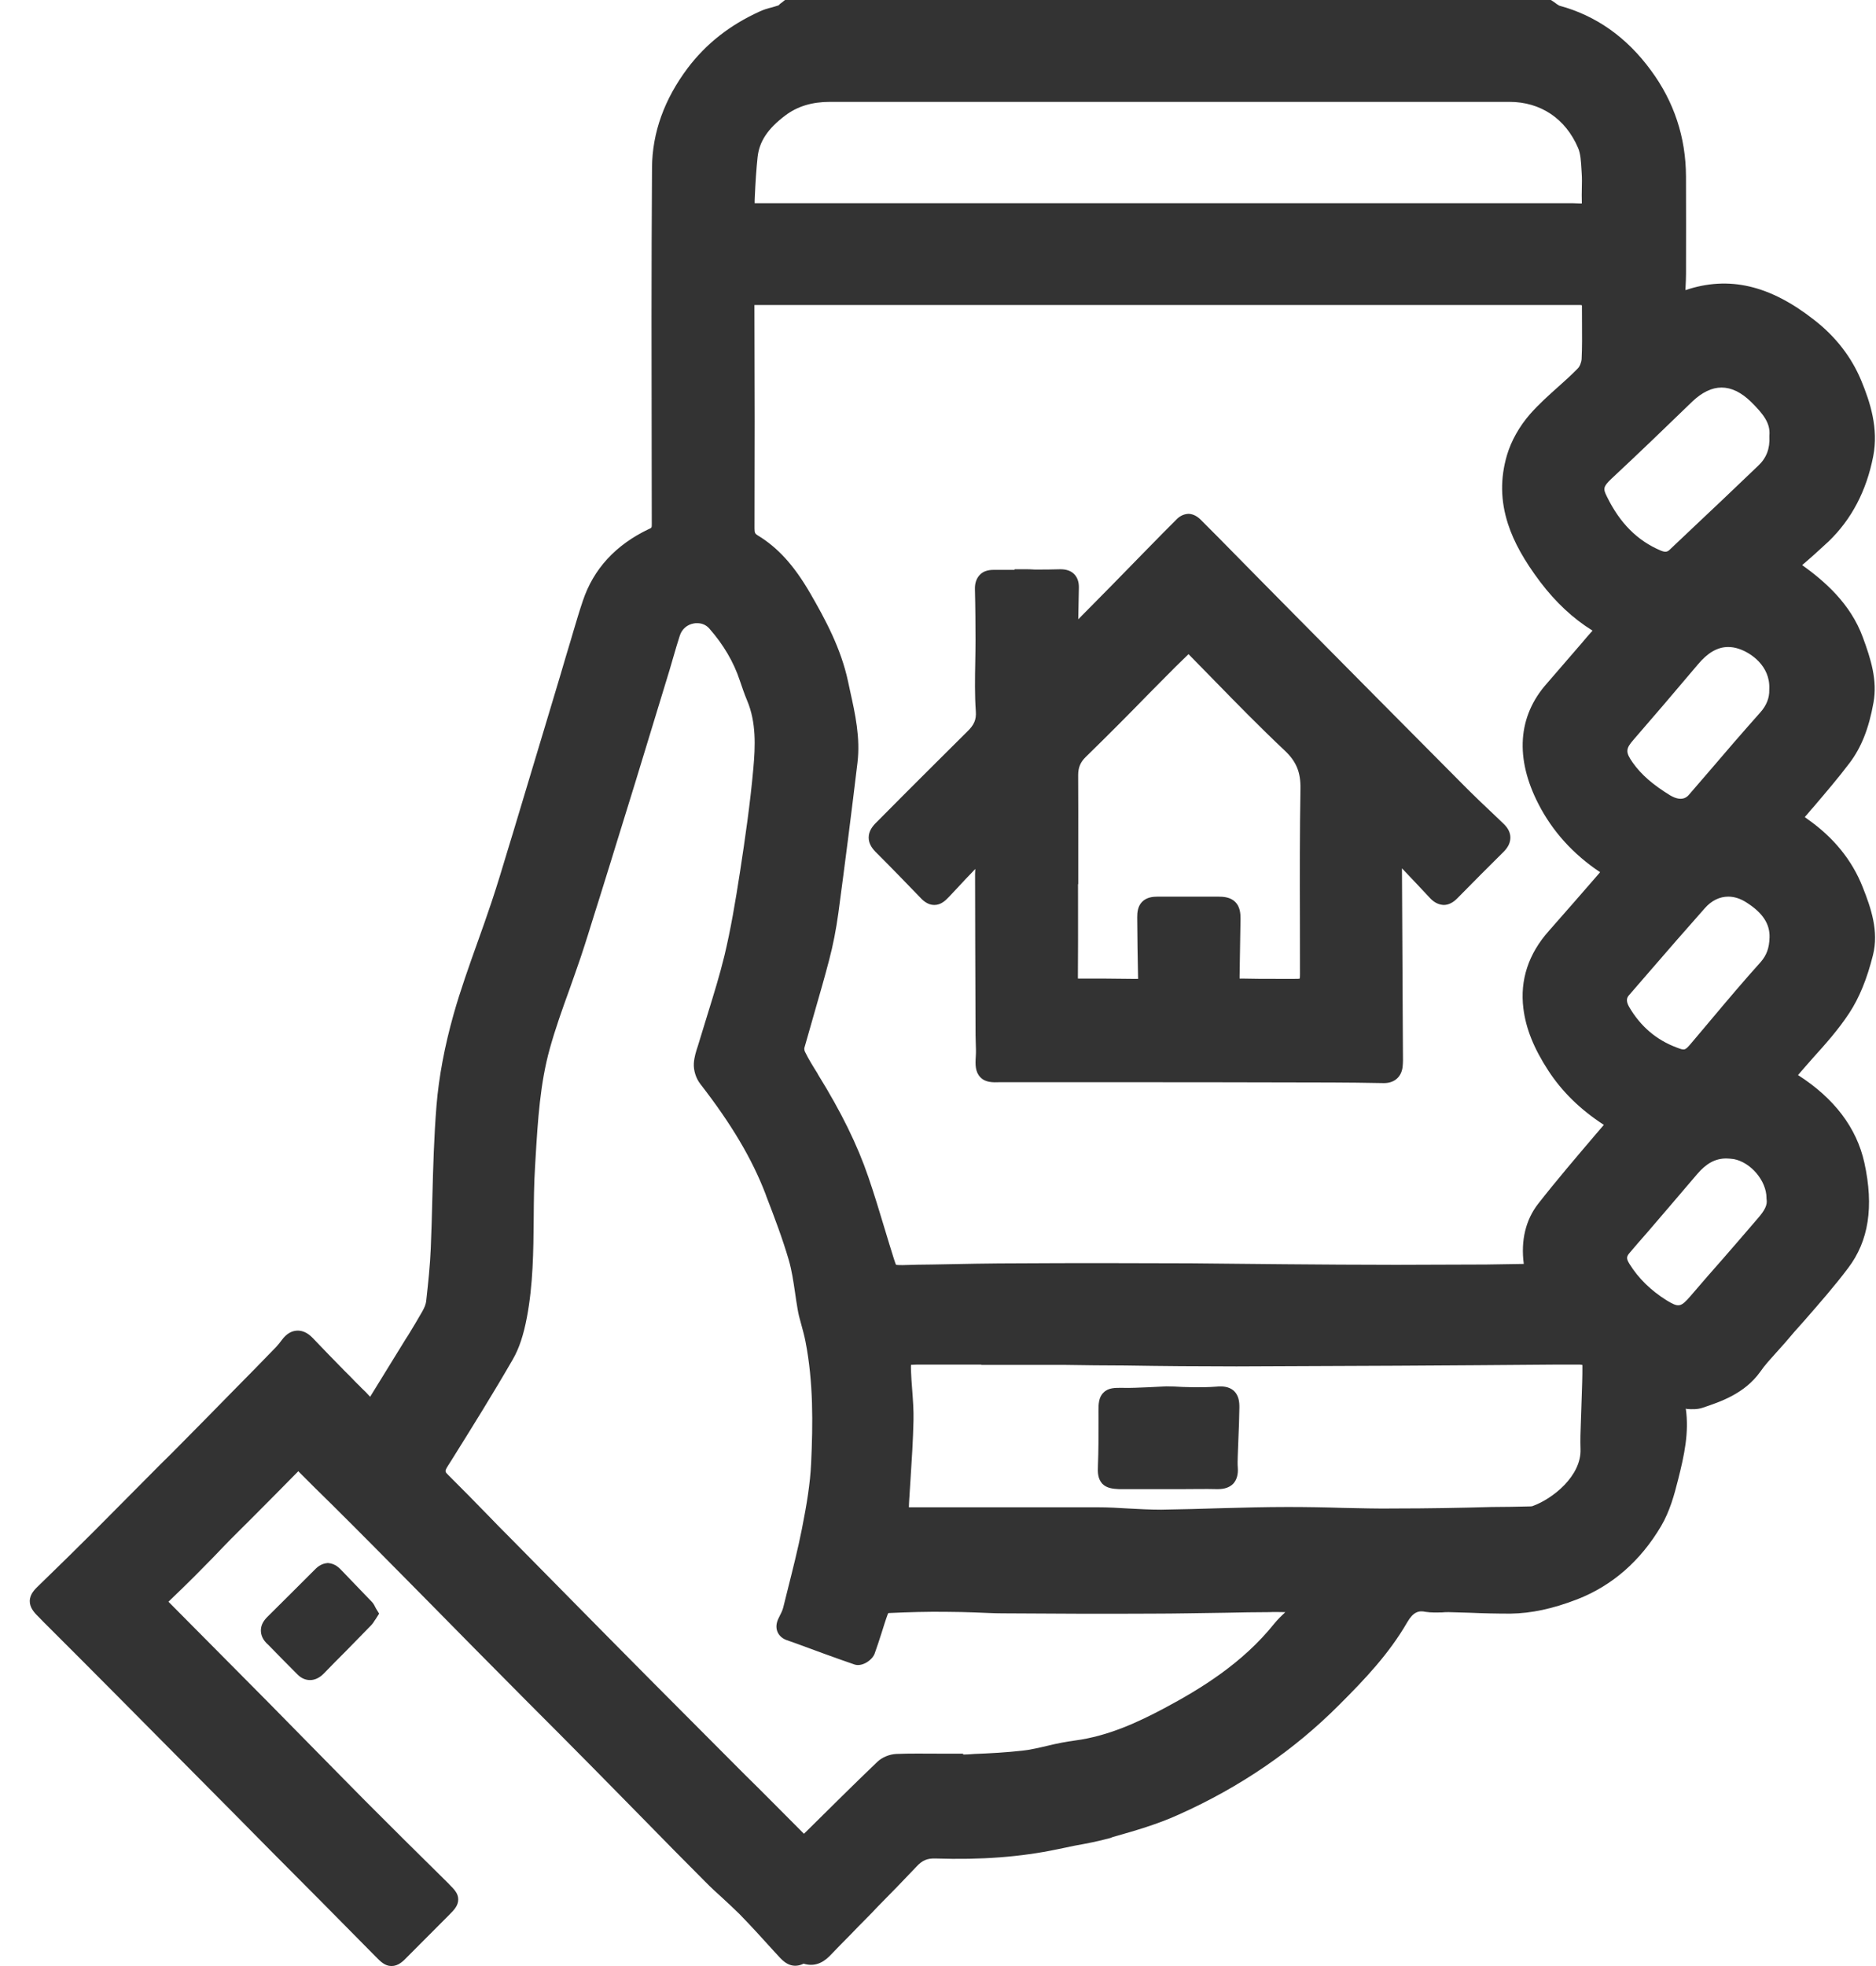 <svg id="SvgjsSvg1047" xmlns="http://www.w3.org/2000/svg" version="1.1" xmlns:xlink="http://www.w3.org/1999/xlink" xmlns:svgjs="http://svgjs.com/svgjs" width="63" height="66" viewBox="0 0 63 66"><title>Shape 81</title><desc>Created with Avocode.</desc><defs id="SvgjsDefs1048"></defs><path id="SvgjsPath1049" d="M900.101 1590.01C900.437 1589.5 900.699 1588.86 900.899 1588.06C901.097 1587.26 900.836 1586.49 900.553 1585.78C900.194 1584.87 899.572 1584.11 898.704 1583.5C898.664 1583.47 898.633 1583.45 898.609 1583.43C898.64 1583.39 898.677 1583.35 898.696 1583.33C898.77 1583.24 898.845 1583.15 898.919 1583.07C899.318 1582.6 899.73 1582.12 900.108 1581.62C900.503 1581.1 900.76 1580.46 900.915 1579.59C901.052 1578.83 900.825 1578.12 900.56 1577.4C900.14 1576.25 899.257 1575.5 898.521 1574.97C898.792 1574.74 899.104 1574.46 899.404 1574.18C900.175 1573.44 900.68 1572.48 900.906 1571.32C901.09 1570.38 900.805 1569.5 900.502 1568.77C900.177 1567.99 899.646 1567.3 898.924 1566.74C897.433 1565.57 896.056 1565.25 894.6 1565.74C894.601 1565.7 894.603 1565.67 894.605 1565.63C894.612 1565.49 894.62 1565.34 894.62 1565.19C894.622 1564.03 894.623 1562.99 894.619 1561.92C894.614 1560.61 894.217 1559.41 893.44 1558.36C892.628 1557.25 891.593 1556.52 890.364 1556.19C890.346 1556.18 890.3 1556.15 890.269 1556.13C890.237 1556.1 890.2 1556.08 890.159 1556.05L890.081 1556H864.362L864.276 1556.07C864.248 1556.09 864.222 1556.11 864.195 1556.13C864.18 1556.15 864.157 1556.17 864.145 1556.18C864.074 1556.2 863.996 1556.23 863.915 1556.25C863.787 1556.28 863.656 1556.32 863.524 1556.38C862.506 1556.84 861.713 1557.47 861.098 1558.28C860.309 1559.33 859.904 1560.45 859.896 1561.63C859.873 1564.95 859.879 1568.33 859.885 1571.6C859.886 1572.26 859.887 1572.92 859.888 1573.58C859.889 1573.72 859.885 1573.72 859.79 1573.76C858.676 1574.29 857.93 1575.1 857.573 1576.17C857.461 1576.5 857.36 1576.84 857.262 1577.17C857.233 1577.27 857.203 1577.37 857.174 1577.47C857.056 1577.86 856.939 1578.25 856.823 1578.65C856.691 1579.09 856.56 1579.53 856.427 1579.97C856.076 1581.14 855.661 1582.52 855.233 1583.94C855.176 1584.12 855.12 1584.31 855.065 1584.49C854.888 1585.08 854.705 1585.69 854.508 1586.28C854.358 1586.73 854.195 1587.19 854.037 1587.63C853.756 1588.42 853.465 1589.23 853.233 1590.05C852.931 1591.12 852.738 1592.15 852.659 1593.11C852.574 1594.15 852.546 1595.2 852.519 1596.22C852.505 1596.78 852.49 1597.35 852.466 1597.91C852.442 1598.48 852.382 1599.05 852.312 1599.68C852.302 1599.77 852.259 1599.89 852.185 1600.02C852.038 1600.28 851.874 1600.55 851.716 1600.81L851.619 1600.96C851.196 1601.65 850.806 1602.28 850.43 1602.89C850.333 1602.78 850.232 1602.68 850.135 1602.59C850.081 1602.53 850.028 1602.48 849.975 1602.43C849.84 1602.29 849.706 1602.15 849.571 1602.02C849.219 1601.66 848.856 1601.29 848.505 1600.92C848.334 1600.74 848.155 1600.66 847.969 1600.67C847.784 1600.68 847.616 1600.78 847.467 1600.98C847.4 1601.07 847.337 1601.15 847.271 1601.22C846.755 1601.75 846.3 1602.22 845.881 1602.64C845.248 1603.29 844.562 1603.98 843.782 1604.77L843.397 1605.15C842.665 1605.89 841.909 1606.65 841.161 1607.4C840.579 1607.98 839.951 1608.6 839.308 1609.22C839.172 1609.35 839.003 1609.51 839 1609.75C838.998 1609.96 839.141 1610.13 839.287 1610.27L839.462 1610.45C840.274 1611.26 841.114 1612.1 841.937 1612.93C843.268 1614.27 844.597 1615.61 845.926 1616.95L847.072 1618.11C848.237 1619.28 849.441 1620.49 850.622 1621.69C850.77 1621.84 850.922 1622 851.144 1622C851.146 1622 851.148 1622 851.15 1622C851.376 1622 851.538 1621.84 851.681 1621.69C852.15 1621.22 852.619 1620.75 853.087 1620.28C853.256 1620.11 853.389 1619.97 853.388 1619.76C853.387 1619.56 853.257 1619.43 853.078 1619.25L853.071 1619.24C851.974 1618.16 851.078 1617.27 850.251 1616.44C849.615 1615.8 848.972 1615.14 848.349 1614.51C847.907 1614.06 847.465 1613.61 847.021 1613.16C845.741 1611.87 844.671 1610.79 843.657 1609.77C843.993 1609.45 844.267 1609.18 844.52 1608.93C844.736 1608.71 844.952 1608.49 845.161 1608.28C845.353 1608.08 845.552 1607.87 845.749 1607.67C846.012 1607.41 846.277 1607.14 846.541 1606.88C847.02 1606.4 847.516 1605.9 847.997 1605.41C848.004 1605.4 848.01 1605.39 848.016 1605.39C848.02 1605.39 848.024 1605.39 848.028 1605.4C848.397 1605.77 848.767 1606.14 849.138 1606.5C849.598 1606.96 850.074 1607.43 850.538 1607.9C851.186 1608.55 851.842 1609.22 852.477 1609.86C852.97 1610.36 853.462 1610.86 853.956 1611.36C854.54 1611.95 855.126 1612.54 855.711 1613.13C856.429 1613.85 857.171 1614.59 857.899 1615.33C858.454 1615.89 859.008 1616.46 859.562 1617.02C860.256 1617.73 860.974 1618.46 861.684 1619.17C861.87 1619.36 862.066 1619.54 862.256 1619.71C862.448 1619.89 862.646 1620.07 862.828 1620.25C863.218 1620.65 863.601 1621.07 863.971 1621.48L864.146 1621.67C864.282 1621.82 864.559 1622.13 864.988 1621.92C865.303 1622.02 865.595 1621.93 865.855 1621.67C866.087 1621.43 866.327 1621.18 866.558 1620.95C866.738 1620.76 866.917 1620.58 867.096 1620.4C867.224 1620.27 867.353 1620.14 867.481 1620C867.907 1619.57 868.346 1619.12 868.77 1618.67C868.973 1618.45 869.133 1618.38 869.429 1618.39C870.942 1618.44 872.277 1618.34 873.511 1618.08C873.702 1618.04 873.898 1618 874.088 1617.96C874.484 1617.89 874.893 1617.81 875.293 1617.7L875.367 1617.67C876.109 1617.46 876.877 1617.24 877.598 1616.91C879.653 1615.99 881.462 1614.75 882.975 1613.23C883.828 1612.38 884.645 1611.52 885.258 1610.46C885.461 1610.11 885.644 1610.06 885.874 1610.11C886.062 1610.14 886.241 1610.13 886.414 1610.13C886.498 1610.12 886.577 1610.12 886.653 1610.12C886.885 1610.13 887.118 1610.13 887.351 1610.14C887.8 1610.16 888.263 1610.17 888.723 1610.17C889.422 1610.16 890.134 1610.01 890.965 1609.69C892.144 1609.23 893.093 1608.4 893.784 1607.23C894.072 1606.74 894.225 1606.19 894.357 1605.66C894.564 1604.84 894.726 1604.09 894.613 1603.29C894.627 1603.29 894.64 1603.29 894.654 1603.3C894.812 1603.31 894.991 1603.32 895.172 1603.26C895.769 1603.06 896.585 1602.79 897.113 1602.05C897.272 1601.82 897.459 1601.62 897.656 1601.4C897.753 1601.29 897.854 1601.18 897.951 1601.07C898.161 1600.82 898.378 1600.57 898.588 1600.34C899.084 1599.77 899.597 1599.19 900.063 1598.57C900.755 1597.66 900.934 1596.51 900.609 1595.03C900.349 1593.86 899.599 1592.87 898.381 1592.09C898.542 1591.9 898.713 1591.71 898.878 1591.52C899.303 1591.05 899.741 1590.56 900.101 1590.01ZM891.077 1604.64C891.113 1605.55 890.136 1606.32 889.465 1606.56C889.462 1606.56 889.445 1606.57 889.394 1606.57C888.964 1606.58 888.534 1606.59 888.104 1606.59C887.038 1606.62 885.936 1606.64 884.853 1606.64C884.266 1606.65 883.667 1606.63 883.088 1606.62C882.483 1606.6 881.857 1606.59 881.24 1606.59C880.499 1606.59 879.747 1606.61 879.02 1606.63C878.355 1606.65 877.668 1606.67 876.993 1606.68C876.627 1606.68 876.249 1606.66 875.884 1606.64C875.555 1606.62 875.215 1606.6 874.876 1606.6C874.007 1606.6 873.13 1606.6 872.257 1606.6C871.346 1606.6 870.44 1606.6 869.549 1606.6H868.789C868.692 1606.6 868.592 1606.6 868.522 1606.6C868.523 1606.52 868.529 1606.42 868.535 1606.32L868.536 1606.31C868.549 1606.09 868.563 1605.87 868.578 1605.65C868.62 1605.01 868.663 1604.34 868.677 1603.68C868.685 1603.33 868.658 1602.99 868.633 1602.65C868.616 1602.43 868.599 1602.21 868.592 1601.99C868.589 1601.91 868.591 1601.85 868.593 1601.82C868.631 1601.82 868.694 1601.81 868.793 1601.81C869.368 1601.81 869.944 1601.81 870.519 1601.81H870.952V1601.82H871.274C871.529 1601.82 871.785 1601.82 872.04 1601.82C872.592 1601.82 873.162 1601.82 873.722 1601.82C874.412 1601.83 875.114 1601.84 875.793 1601.84C877.015 1601.86 878.279 1601.87 879.524 1601.87C883.109 1601.86 886.754 1601.84 890.279 1601.81H891.037C891.089 1601.81 891.122 1601.82 891.137 1601.82C891.139 1601.83 891.14 1601.84 891.14 1601.85C891.142 1602.21 891.129 1602.57 891.116 1602.93C891.11 1603.1 891.104 1603.27 891.099 1603.45C891.096 1603.55 891.092 1603.66 891.088 1603.77C891.077 1604.05 891.066 1604.34 891.077 1604.64ZM867.943 1559.42C874.743 1559.42 881.774 1559.42 888.69 1559.42C889.734 1559.42 890.575 1559.98 890.997 1560.97C891.078 1561.16 891.093 1561.42 891.107 1561.66C891.11 1561.72 891.114 1561.77 891.117 1561.82C891.129 1561.98 891.125 1562.15 891.121 1562.33C891.118 1562.47 891.115 1562.63 891.121 1562.78C891.122 1562.8 891.122 1562.82 891.121 1562.83C891.11 1562.83 891.096 1562.83 891.079 1562.83C890.909 1562.82 890.739 1562.82 890.571 1562.82C890.478 1562.82 890.385 1562.82 890.293 1562.82C890.201 1562.82 890.108 1562.82 890.016 1562.82C886.466 1562.82 882.915 1562.82 879.364 1562.82H863.547C863.503 1562.82 863.411 1562.82 863.343 1562.82C863.341 1562.75 863.345 1562.67 863.347 1562.63C863.37 1562.1 863.4 1561.67 863.441 1561.28C863.497 1560.75 863.783 1560.32 864.367 1559.88C864.776 1559.57 865.267 1559.42 865.868 1559.42ZM897.416 1579.16C897.423 1579.43 897.32 1579.69 897.111 1579.92C896.516 1580.59 895.927 1581.27 895.357 1581.94C895.147 1582.18 894.937 1582.43 894.727 1582.67C894.67 1582.74 894.495 1582.94 894.087 1582.7C893.518 1582.35 893.118 1582.01 892.83 1581.6C892.584 1581.25 892.588 1581.14 892.86 1580.83C893.503 1580.09 894.188 1579.29 895.015 1578.31C895.348 1577.91 895.68 1577.72 896.036 1577.72C896.152 1577.72 896.27 1577.74 896.392 1577.78C896.79 1577.91 897.453 1578.35 897.416 1579.13L897.415 1579.15ZM895.462 1590.23C895.24 1590.49 895.019 1590.76 894.796 1591.02C894.584 1591.27 894.578 1591.27 894.293 1591.16C893.628 1590.91 893.096 1590.46 892.714 1589.81C892.586 1589.59 892.638 1589.48 892.713 1589.4C892.927 1589.15 893.141 1588.91 893.354 1588.66C893.973 1587.94 894.614 1587.21 895.25 1586.49C895.477 1586.23 895.752 1586.1 896.04 1586.1C896.247 1586.1 896.462 1586.17 896.671 1586.31C897.199 1586.65 897.439 1587.02 897.425 1587.47C897.415 1587.83 897.325 1588.07 897.124 1588.3C896.556 1588.93 896 1589.59 895.462 1590.23ZM897.42 1570.66C897.441 1571.06 897.32 1571.38 897.038 1571.64C896.66 1572 896.283 1572.36 895.906 1572.72C895.299 1573.29 894.692 1573.87 894.086 1574.44C893.997 1574.53 893.932 1574.55 893.765 1574.48C892.987 1574.15 892.397 1573.56 891.963 1572.67C891.833 1572.41 891.832 1572.34 892.117 1572.07C893.029 1571.22 893.943 1570.34 894.831 1569.48C895.157 1569.17 895.485 1569.01 895.813 1569.01C896.144 1569.01 896.474 1569.17 896.803 1569.49C897.229 1569.91 897.453 1570.21 897.421 1570.61L897.419 1570.64ZM863.3 1581.78C863.195 1582.97 863.016 1584.19 862.857 1585.23C862.692 1586.3 862.539 1587.2 862.326 1588.09C862.168 1588.74 861.963 1589.4 861.765 1590.04C861.674 1590.34 861.579 1590.64 861.489 1590.94C861.473 1591 861.455 1591.05 861.437 1591.11C861.377 1591.29 861.315 1591.48 861.301 1591.69C861.285 1591.93 861.371 1592.2 861.519 1592.39C862.56 1593.73 863.255 1594.9 863.707 1596.08L863.735 1596.16C864.002 1596.85 864.279 1597.58 864.489 1598.3C864.59 1598.65 864.643 1599.01 864.699 1599.39C864.724 1599.57 864.751 1599.75 864.781 1599.92L864.786 1599.95C864.799 1600.02 864.812 1600.1 864.832 1600.18C864.857 1600.28 864.885 1600.38 864.913 1600.48C864.965 1600.67 865.014 1600.85 865.049 1601.03C865.318 1602.4 865.3 1603.8 865.24 1605.11C865.209 1605.8 865.093 1606.5 864.929 1607.33C864.794 1608.01 864.621 1608.69 864.453 1609.36C864.402 1609.56 864.351 1609.76 864.301 1609.97C864.276 1610.07 864.223 1610.17 864.158 1610.3C864.068 1610.47 864.051 1610.63 864.105 1610.77C864.141 1610.86 864.224 1610.99 864.421 1611.06L864.707 1611.16C865.358 1611.4 866.032 1611.65 866.703 1611.88C866.967 1611.96 867.298 1611.72 867.373 1611.51C867.457 1611.28 867.53 1611.05 867.601 1610.83C867.67 1610.61 867.741 1610.38 867.819 1610.17C867.826 1610.16 867.837 1610.15 867.845 1610.15C868.508 1610.12 869.168 1610.1 869.809 1610.11C870.117 1610.11 870.433 1610.12 870.739 1610.13C871.042 1610.14 871.355 1610.16 871.666 1610.16C873.257 1610.17 874.963 1610.18 876.661 1610.17C877.502 1610.17 878.357 1610.15 879.184 1610.14C879.665 1610.13 880.146 1610.12 880.627 1610.12C880.794 1610.11 880.966 1610.12 881.163 1610.12C881.038 1610.24 880.911 1610.36 880.797 1610.5C879.726 1611.84 878.313 1612.7 877.072 1613.36C876.239 1613.8 875.233 1614.28 874.094 1614.43C873.789 1614.47 873.491 1614.53 873.203 1614.6C872.901 1614.67 872.616 1614.74 872.327 1614.77C871.799 1614.83 871.253 1614.86 870.724 1614.88C870.599 1614.89 870.472 1614.9 870.344 1614.9L870.343 1614.87H870.035C869.865 1614.87 869.695 1614.87 869.524 1614.87C869.058 1614.87 868.576 1614.86 868.099 1614.88C867.875 1614.89 867.623 1614.99 867.458 1615.15C866.674 1615.9 865.89 1616.68 865.131 1617.43L864.998 1617.56C864.498 1617.06 863.996 1616.55 863.494 1616.05C863.186 1615.75 862.877 1615.44 862.569 1615.13C861.759 1614.32 860.897 1613.45 860.048 1612.6C859.508 1612.06 858.97 1611.51 858.432 1610.97L857.277 1609.8C856.566 1609.08 855.855 1608.36 855.146 1607.64C854.903 1607.4 854.661 1607.15 854.419 1606.9C853.972 1606.44 853.51 1605.97 853.047 1605.51C852.946 1605.41 852.928 1605.39 853.035 1605.22L853.168 1605.01C853.856 1603.91 854.567 1602.77 855.224 1601.63C855.432 1601.27 855.581 1600.82 855.693 1600.23C855.904 1599.12 855.913 1598 855.923 1596.91C855.927 1596.33 855.932 1595.73 855.969 1595.15L855.988 1594.83C856.061 1593.62 856.137 1592.37 856.464 1591.2C856.65 1590.53 856.89 1589.86 857.122 1589.22C857.249 1588.86 857.381 1588.49 857.503 1588.13C857.67 1587.63 857.827 1587.12 857.979 1586.63C858.031 1586.47 858.082 1586.3 858.134 1586.14C858.257 1585.74 858.379 1585.35 858.501 1584.96L858.664 1584.43C858.735 1584.2 858.807 1583.97 858.878 1583.74C859.036 1583.23 859.195 1582.72 859.351 1582.21C859.733 1580.96 860.107 1579.73 860.489 1578.48C860.532 1578.33 860.573 1578.19 860.614 1578.05C860.683 1577.81 860.754 1577.57 860.832 1577.33C860.902 1577.12 861.074 1576.97 861.293 1576.93C861.334 1576.92 861.375 1576.92 861.415 1576.92C861.572 1576.92 861.715 1576.98 861.82 1577.1C862.296 1577.64 862.642 1578.23 862.846 1578.85C862.921 1579.07 862.995 1579.29 863.087 1579.51C863.403 1580.25 863.363 1581.07 863.3 1581.78ZM889.172 1598.43C888.75 1598.44 888.328 1598.44 887.905 1598.45C886.917 1598.45 885.896 1598.46 884.891 1598.46C883.632 1598.46 882.351 1598.45 881.112 1598.44C880.085 1598.43 879.023 1598.42 877.979 1598.41C875.759 1598.4 873.95 1598.4 872.284 1598.41C871.291 1598.41 870.283 1598.43 869.308 1598.45C868.977 1598.45 868.647 1598.46 868.316 1598.47C868.267 1598.47 868.145 1598.47 868.091 1598.46C868.078 1598.43 868.056 1598.38 868.019 1598.26C867.915 1597.93 867.814 1597.6 867.715 1597.27C867.54 1596.69 867.36 1596.09 867.16 1595.51C866.79 1594.43 866.256 1593.34 865.476 1592.08L865.45 1592.03C865.299 1591.79 865.156 1591.56 865.034 1591.31C865.013 1591.27 865.007 1591.21 865.012 1591.18C865.128 1590.77 865.25 1590.34 865.369 1589.93C865.528 1589.38 865.692 1588.81 865.841 1588.24C865.974 1587.74 866.079 1587.2 866.154 1586.65C866.385 1584.93 866.601 1583.23 866.796 1581.6C866.895 1580.77 866.72 1579.97 866.551 1579.21C866.527 1579.1 866.503 1578.99 866.48 1578.88C866.243 1577.77 865.72 1576.8 865.205 1575.91C864.665 1574.98 864.121 1574.38 863.441 1573.97C863.367 1573.92 863.337 1573.9 863.338 1573.74C863.346 1571.37 863.345 1568.85 863.335 1566.26C863.335 1566.25 863.335 1566.25 863.335 1566.24C863.34 1566.24 863.344 1566.24 863.351 1566.24C867.184 1566.24 871.082 1566.24 874.852 1566.24H880.317C883.897 1566.24 887.477 1566.24 891.057 1566.24C891.083 1566.24 891.106 1566.24 891.124 1566.25C891.125 1566.26 891.125 1566.28 891.125 1566.3C891.124 1566.48 891.125 1566.67 891.127 1566.85C891.13 1567.25 891.133 1567.66 891.114 1568.05C891.108 1568.16 891.05 1568.31 890.984 1568.37C890.78 1568.58 890.559 1568.78 890.345 1568.97C890.02 1569.26 889.684 1569.56 889.384 1569.9C889.025 1570.31 888.749 1570.8 888.607 1571.28C888.379 1572.06 888.39 1572.81 888.642 1573.59C888.84 1574.2 889.185 1574.82 889.728 1575.54C890.245 1576.22 890.82 1576.76 891.48 1577.17C891.356 1577.31 891.233 1577.45 891.109 1577.6C890.728 1578.04 890.334 1578.5 889.942 1578.95C888.967 1580.05 888.873 1581.46 889.669 1583C890.138 1583.91 890.833 1584.68 891.736 1585.28C891.724 1585.29 891.71 1585.31 891.693 1585.33C891.154 1585.95 890.581 1586.61 890.015 1587.25C889.328 1588.02 889.04 1588.9 889.158 1589.85C889.242 1590.53 889.508 1591.19 889.995 1591.94C890.466 1592.66 891.075 1593.25 891.857 1593.76C891.859 1593.76 891.86 1593.76 891.862 1593.76L891.571 1594.1C890.933 1594.85 890.274 1595.62 889.656 1596.41C889.234 1596.95 889.067 1597.65 889.172 1598.43ZM892.742 1598.04C892.929 1597.82 893.117 1597.6 893.305 1597.39C893.859 1596.74 894.432 1596.08 894.99 1595.42C895.296 1595.06 895.599 1594.89 895.97 1594.89C896.051 1594.89 896.135 1594.9 896.223 1594.91C896.798 1595.02 897.323 1595.64 897.323 1596.22V1596.24L897.327 1596.27C897.354 1596.45 897.269 1596.63 897.023 1596.91C896.645 1597.35 896.258 1597.8 895.883 1598.23C895.52 1598.64 895.145 1599.07 894.778 1599.5C894.442 1599.89 894.374 1599.9 893.964 1599.65C893.437 1599.32 893.019 1598.91 892.721 1598.43C892.604 1598.24 892.619 1598.18 892.742 1598.04ZM850.474 1609.76C850.168 1609.44 849.854 1609.12 849.551 1608.8L849.414 1608.66C849.263 1608.51 849.111 1608.48 849.01 1608.47C848.907 1608.48 848.757 1608.51 848.604 1608.66C848.016 1609.25 847.481 1609.78 846.968 1610.29C846.841 1610.42 846.772 1610.55 846.762 1610.7C846.755 1610.82 846.782 1610.99 846.948 1611.16L847.012 1611.22C847.328 1611.54 847.654 1611.88 847.978 1612.2C848.141 1612.37 848.304 1612.4 848.413 1612.4C848.414 1612.4 848.415 1612.4 848.416 1612.4C848.527 1612.4 848.695 1612.36 848.865 1612.19C849.118 1611.93 849.371 1611.67 849.624 1611.42C849.905 1611.13 850.185 1610.85 850.465 1610.56C850.521 1610.5 850.559 1610.44 850.589 1610.39C850.598 1610.38 850.608 1610.36 850.618 1610.35L850.732 1610.17L850.628 1610C850.618 1609.98 850.609 1609.96 850.601 1609.95C850.572 1609.89 850.536 1609.82 850.474 1609.76ZM888.165 1583.34C887.878 1583.07 887.582 1582.79 887.301 1582.51C885.189 1580.39 883.142 1578.32 881.418 1576.58C880.585 1575.74 879.74 1574.88 878.923 1574.05L878.375 1573.5C878.298 1573.42 878.138 1573.25 877.904 1573.25C877.903 1573.25 877.903 1573.25 877.902 1573.25C877.755 1573.26 877.618 1573.32 877.497 1573.45C877.345 1573.6 877.192 1573.76 877.039 1573.91L876.411 1574.55C875.69 1575.29 874.947 1576.05 874.21 1576.79C874.213 1576.62 874.216 1576.45 874.22 1576.28C874.224 1576.09 874.228 1575.9 874.231 1575.72C874.233 1575.53 874.179 1575.38 874.07 1575.27C873.959 1575.16 873.805 1575.11 873.611 1575.11C873.326 1575.12 873.035 1575.12 872.752 1575.12C872.633 1575.11 872.513 1575.11 872.393 1575.11H872.072V1575.13C871.843 1575.13 871.606 1575.13 871.375 1575.13C871.172 1575.13 871.014 1575.18 870.902 1575.3C870.789 1575.42 870.735 1575.58 870.74 1575.78C870.756 1576.39 870.759 1577.01 870.76 1577.48C870.76 1577.73 870.756 1577.99 870.751 1578.24C870.741 1578.78 870.731 1579.33 870.77 1579.88C870.79 1580.16 870.714 1580.34 870.471 1580.57C870.16 1580.88 869.848 1581.19 869.546 1581.49L869.435 1581.6C868.78 1582.25 868.103 1582.93 867.439 1583.6C867.314 1583.72 867.171 1583.89 867.172 1584.12C867.172 1584.34 867.31 1584.51 867.445 1584.64C867.917 1585.11 868.371 1585.58 868.874 1586.1C868.982 1586.22 869.146 1586.38 869.374 1586.38C869.375 1586.38 869.375 1586.38 869.375 1586.38C869.585 1586.38 869.734 1586.25 869.857 1586.12C870.055 1585.91 870.254 1585.7 870.447 1585.49C870.547 1585.39 870.649 1585.28 870.752 1585.17C870.748 1585.22 870.745 1585.28 870.745 1585.34C870.747 1586.95 870.753 1588.6 870.759 1590.19L870.761 1590.75C870.762 1590.84 870.765 1590.94 870.768 1591.02C870.774 1591.18 870.779 1591.32 870.769 1591.46C870.75 1591.74 870.749 1591.98 870.919 1592.16C871.089 1592.34 871.329 1592.34 871.581 1592.33C871.635 1592.33 871.69 1592.33 871.745 1592.33H874.106C876.977 1592.33 879.848 1592.33 882.719 1592.34C883.277 1592.34 883.838 1592.35 884.46 1592.36C884.467 1592.36 884.474 1592.36 884.481 1592.36C884.828 1592.36 885.066 1592.15 885.103 1591.81C885.118 1591.67 885.116 1591.53 885.114 1591.41C885.113 1591.37 885.113 1591.33 885.113 1591.3L885.105 1589.87C885.096 1588.32 885.088 1586.73 885.081 1585.15C885.405 1585.49 885.718 1585.82 886.015 1586.14C886.162 1586.3 886.314 1586.37 886.481 1586.38C886.645 1586.38 886.801 1586.3 886.946 1586.15C887.467 1585.62 888.004 1585.08 888.51 1584.58C888.652 1584.43 888.723 1584.28 888.721 1584.11C888.719 1583.95 888.644 1583.8 888.499 1583.66C888.388 1583.55 888.277 1583.45 888.165 1583.34ZM881.653 1586.85C881.654 1587.47 881.656 1588.08 881.655 1588.7C881.655 1588.78 881.652 1588.82 881.648 1588.85C881.617 1588.86 881.564 1588.86 881.477 1588.86C881.273 1588.86 881.068 1588.86 880.863 1588.86C880.482 1588.86 880.087 1588.86 879.699 1588.85C879.67 1588.85 879.647 1588.85 879.628 1588.85C879.627 1588.83 879.627 1588.8 879.628 1588.76C879.639 1588.21 879.648 1587.62 879.659 1586.85C879.661 1586.67 879.644 1586.44 879.484 1586.28C879.324 1586.12 879.099 1586.1 878.902 1586.1C878.271 1586.1 877.642 1586.1 876.892 1586.1C876.714 1586.1 876.51 1586.12 876.359 1586.27C876.207 1586.42 876.189 1586.63 876.19 1586.8C876.194 1587.47 876.204 1588.16 876.219 1588.84C876.219 1588.85 876.219 1588.85 876.219 1588.86H875.99C875.415 1588.85 874.82 1588.85 874.235 1588.85C874.221 1588.85 874.209 1588.85 874.2 1588.85C874.199 1588.84 874.198 1588.83 874.198 1588.81C874.205 1587.96 874.204 1587.11 874.203 1586.28C874.203 1586.08 874.203 1585.88 874.202 1585.68H874.21V1585.36C874.21 1585.05 874.21 1584.74 874.21 1584.44C874.211 1583.65 874.212 1582.83 874.207 1582.03C874.206 1581.77 874.278 1581.59 874.463 1581.41C875.181 1580.71 875.897 1579.99 876.589 1579.28C876.88 1578.99 877.17 1578.69 877.462 1578.4C877.572 1578.29 877.688 1578.18 877.8 1578.07C877.838 1578.03 877.876 1578 877.913 1577.96C878.205 1578.26 878.5 1578.56 878.785 1578.85C879.545 1579.63 880.33 1580.43 881.137 1581.19C881.532 1581.56 881.682 1581.92 881.672 1582.48C881.646 1583.94 881.649 1585.42 881.653 1586.85ZM878.841 1602.55C878.595 1602.57 878.347 1602.57 878.085 1602.57C877.96 1602.57 877.837 1602.56 877.707 1602.56C877.534 1602.55 877.355 1602.54 877.175 1602.54C876.97 1602.55 876.764 1602.56 876.565 1602.57C876.26 1602.58 875.971 1602.6 875.68 1602.59C875.456 1602.59 875.224 1602.58 875.058 1602.75C874.889 1602.91 874.889 1603.16 874.889 1603.37L874.89 1603.65C874.891 1604.16 874.892 1604.69 874.871 1605.21C874.861 1605.43 874.865 1605.64 875.018 1605.81C875.164 1605.96 875.372 1605.98 875.575 1605.99C875.959 1605.99 876.348 1605.99 876.724 1605.99C876.78 1605.99 876.835 1605.99 876.891 1605.99H877.212C877.375 1605.99 877.537 1605.99 877.7 1605.99C878.083 1605.99 878.48 1605.98 878.867 1605.99C878.878 1605.99 878.89 1605.99 878.901 1605.99C879.126 1605.99 879.294 1605.93 879.413 1605.81C879.534 1605.68 879.586 1605.49 879.567 1605.26C879.558 1605.15 879.562 1605.02 879.566 1604.89C879.572 1604.7 879.58 1604.52 879.587 1604.33C879.602 1603.98 879.617 1603.61 879.621 1603.25C879.623 1603.07 879.604 1602.85 879.436 1602.69C879.268 1602.54 879.041 1602.53 878.841 1602.55Z " fill="#333333" fill-opacity="1" transform="matrix(1,0,0,1,-838,-1556)"></path></svg>